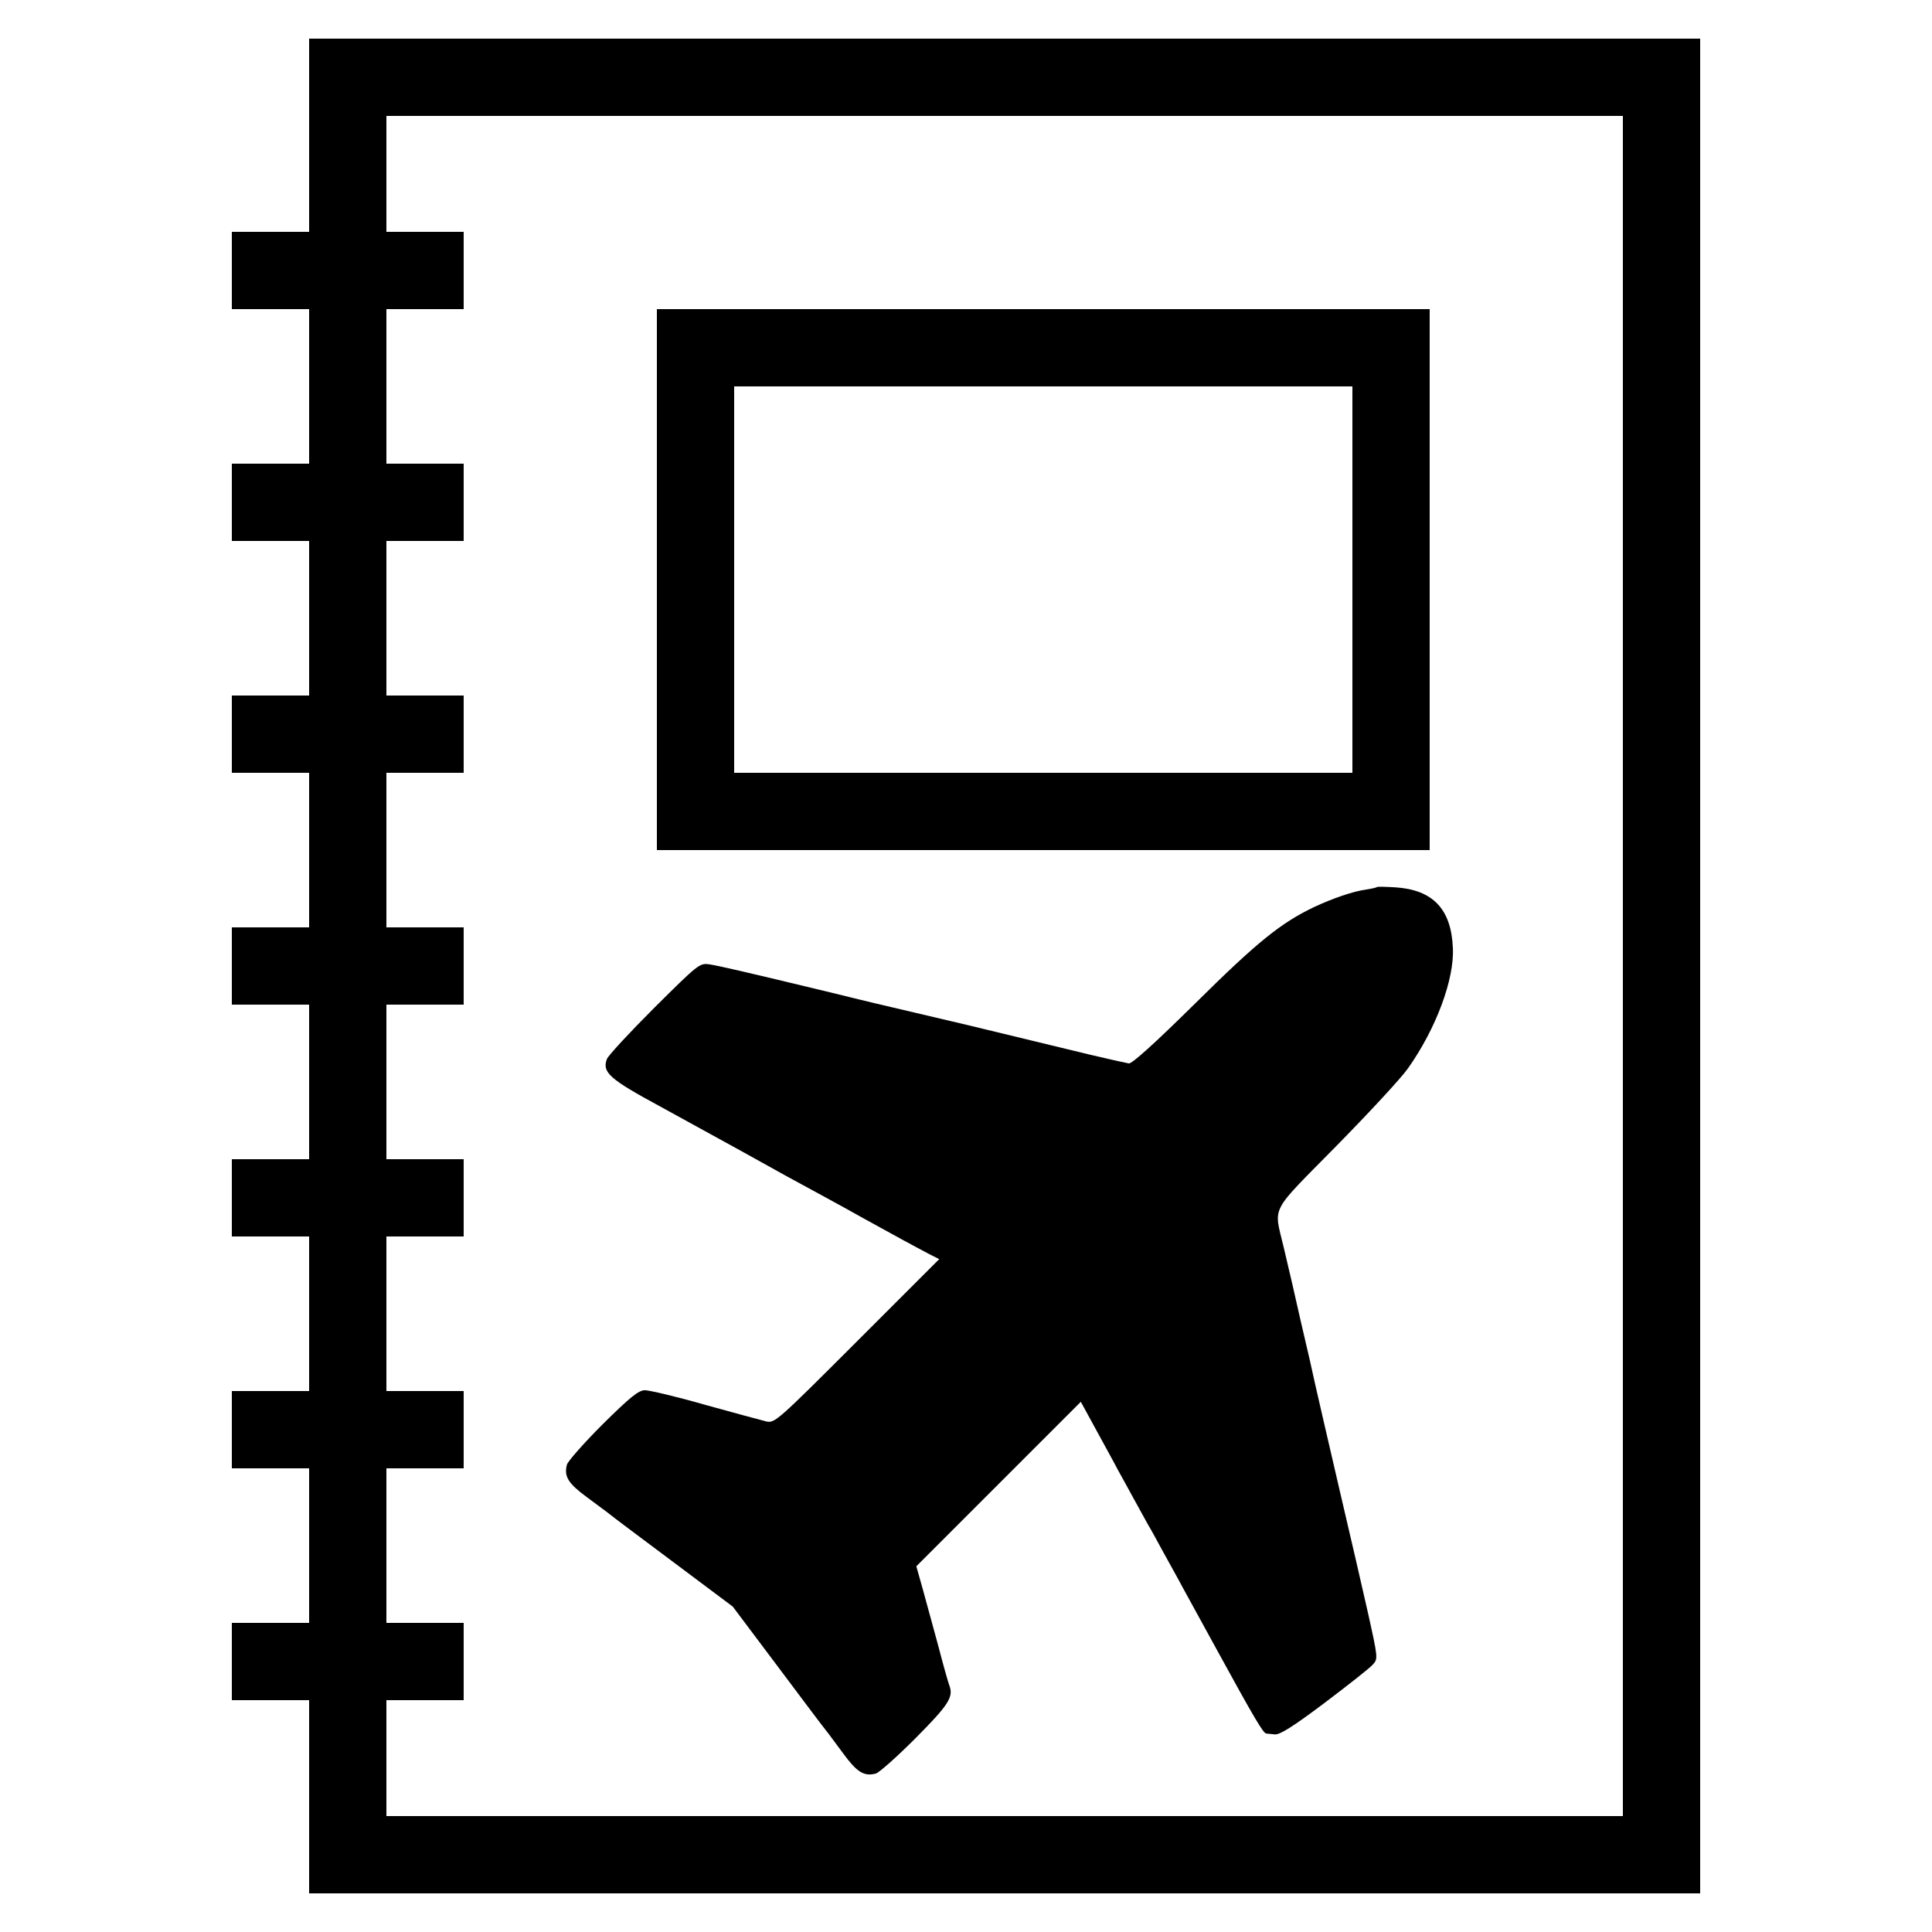 <?xml version="1.0" standalone="no"?>
<!DOCTYPE svg PUBLIC "-//W3C//DTD SVG 20010904//EN"
 "http://www.w3.org/TR/2001/REC-SVG-20010904/DTD/svg10.dtd">
<svg version="1.0" xmlns="http://www.w3.org/2000/svg"
 width="700pt" height="700pt" viewBox="0 0 700 700"
 preserveAspectRatio="xMidYMid meet">
<g transform="translate(0,700) scale(0.1,-0.1)"
fill="#000000" stroke="none">
<path d="M1120 6510 l0 -350 -140 0 -140 0 0 -140 0 -140 140 0 140 0 0 -280
0 -280 -140 0 -140 0 0 -140 0 -140 140 0 140 0 0 -280 0 -280 -140 0 -140 0
0 -140 0 -140 140 0 140 0 0 -280 0 -280 -140 0 -140 0 0 -140 0 -140 140 0
140 0 0 -280 0 -280 -140 0 -140 0 0 -140 0 -140 140 0 140 0 0 -280 0 -280
-140 0 -140 0 0 -140 0 -140 140 0 140 0 0 -280 0 -280 -140 0 -140 0 0 -140
0 -140 140 0 140 0 0 -350 0 -350 2520 0 2520 0 0 3360 0 3360 -2520 0 -2520
0 0 -350z m4760 -3010 l0 -3080 -2240 0 -2240 0 0 210 0 210 140 0 140 0 0
140 0 140 -140 0 -140 0 0 280 0 280 140 0 140 0 0 140 0 140 -140 0 -140 0 0
280 0 280 140 0 140 0 0 140 0 140 -140 0 -140 0 0 280 0 280 140 0 140 0 0
140 0 140 -140 0 -140 0 0 280 0 280 140 0 140 0 0 140 0 140 -140 0 -140 0 0
280 0 280 140 0 140 0 0 140 0 140 -140 0 -140 0 0 280 0 280 140 0 140 0 0
140 0 140 -140 0 -140 0 0 210 0 210 2240 0 2240 0 0 -3080z"/>
<path d="M2380 4900 l0 -980 1400 0 1400 0 0 980 0 980 -1400 0 -1400 0 0
-980z m2520 0 l0 -700 -1120 0 -1120 0 0 700 0 700 1120 0 1120 0 0 -700z"/>
<path d="M4989 3786 c-2 -2 -20 -6 -39 -9 -46 -6 -122 -32 -190 -64 -119 -57
-205 -126 -428 -347 -151 -149 -230 -220 -242 -219 -11 2 -75 16 -142 32 -153
37 -418 101 -438 106 -47 11 -327 77 -340 80 -8 2 -80 19 -160 39 -319 77
-407 97 -440 102 -35 5 -40 1 -199 -157 -89 -89 -167 -173 -172 -186 -18 -48
8 -72 193 -172 95 -52 227 -125 293 -161 136 -76 200 -111 300 -165 39 -21
104 -57 145 -80 90 -50 193 -106 239 -130 l34 -17 -298 -298 c-290 -290 -298
-297 -329 -290 -17 4 -116 31 -221 60 -104 30 -203 53 -219 53 -23 -1 -53 -25
-153 -124 -68 -68 -126 -134 -129 -146 -11 -43 5 -68 73 -118 37 -28 75 -55
83 -62 8 -7 112 -85 230 -173 l215 -161 163 -217 c89 -119 168 -224 175 -232
7 -8 34 -46 62 -83 50 -68 75 -84 118 -73 12 3 77 61 144 128 122 123 139 150
122 193 -4 11 -22 74 -39 140 -18 66 -43 158 -56 205 l-24 85 298 298 298 298
59 -108 c32 -59 67 -122 76 -140 10 -18 35 -63 55 -100 20 -37 45 -81 54 -98
10 -16 32 -57 50 -90 18 -33 44 -80 58 -105 13 -25 79 -144 145 -265 132 -241
164 -295 175 -296 4 0 18 -2 31 -3 18 -2 67 29 180 114 86 65 165 127 175 139
19 21 19 23 -18 189 -46 200 -33 147 -101 437 -50 216 -77 332 -90 390 -2 11
-12 52 -20 90 -9 39 -23 98 -31 133 -24 108 -42 184 -63 273 -36 153 -54 118
190 366 118 120 236 247 261 283 101 143 168 322 162 436 -6 141 -73 210 -208
219 -35 2 -65 3 -67 1z"/>
</g>
</svg>
